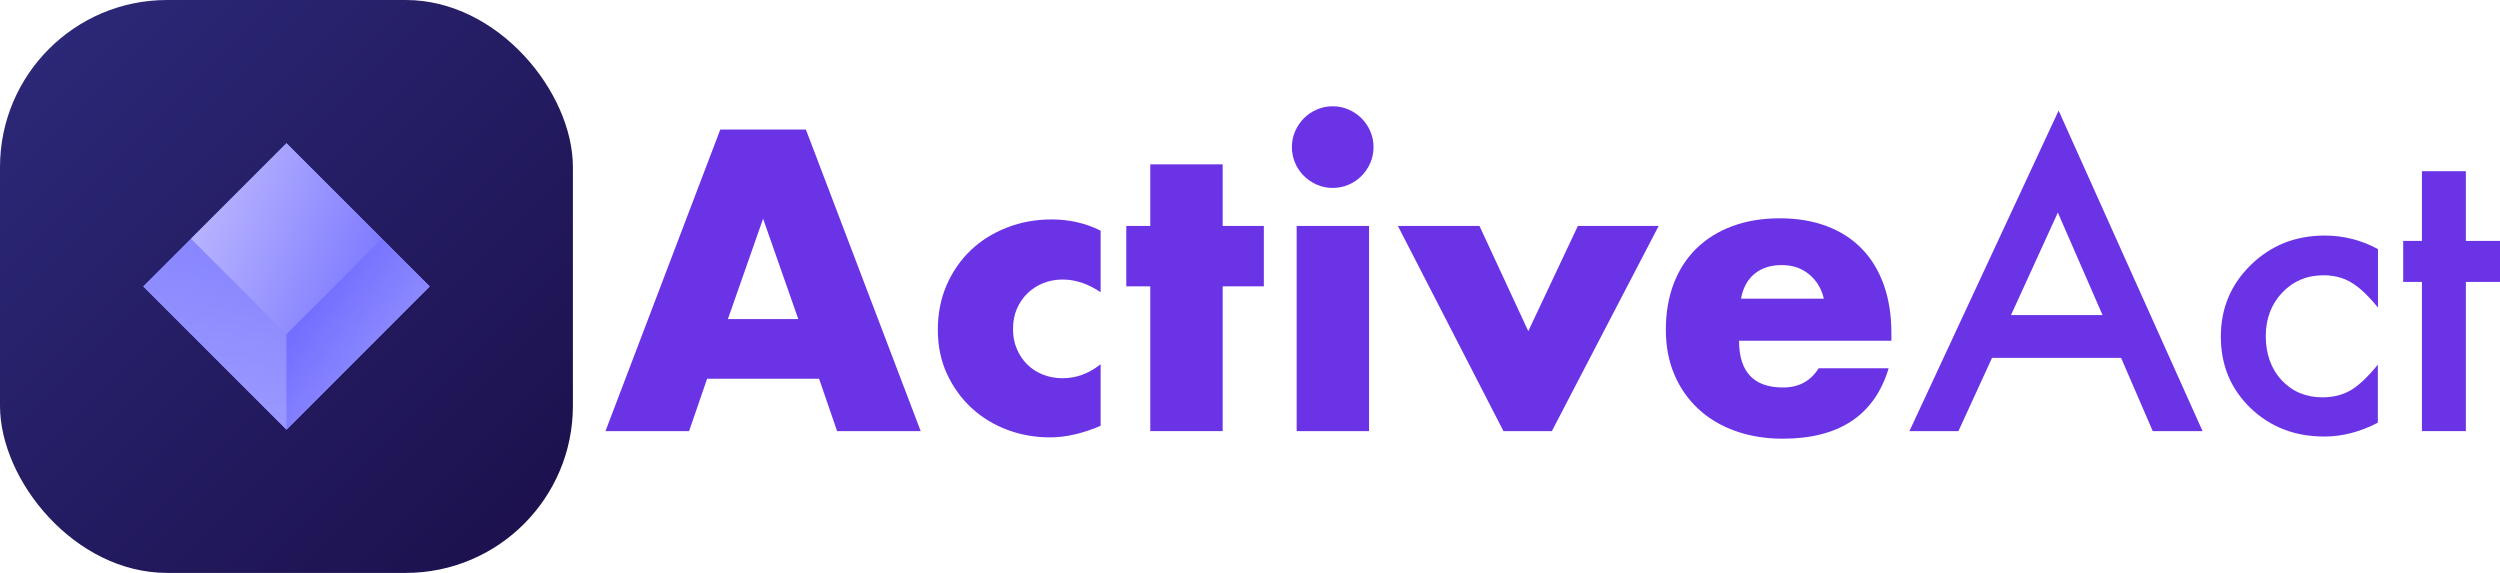 <?xml version="1.0" encoding="UTF-8"?>
<svg id="Camada_2" data-name="Camada 2" xmlns="http://www.w3.org/2000/svg" xmlns:xlink="http://www.w3.org/1999/xlink" viewBox="0 0 418.92 96">
  <defs>
    <style>
      .cls-1, .cls-2, .cls-3, .cls-4 {
        isolation: isolate;
      }

      .cls-1, .cls-3 {
        opacity: .8;
      }

      .cls-5 {
        fill: #4500df;
      }

      .cls-2 {
        fill: url(#Gradiente_sem_nome_5-2);
        opacity: .9;
      }

      .cls-6 {
        fill: url(#Gradiente_sem_nome);
      }

      .cls-3 {
        fill: url(#Gradiente_sem_nome_4);
      }

      .cls-4 {
        fill: url(#Gradiente_sem_nome_5);
        opacity: .7;
      }

      .cls-7 {
        fill: url(#Gradiente_sem_nome_2);
      }
    </style>
    <linearGradient id="Gradiente_sem_nome" data-name="Gradiente sem nome" x1="0" y1="447.89" x2="96" y2="351.89" gradientTransform="translate(0 447.89) scale(1 -1)" gradientUnits="userSpaceOnUse">
      <stop offset="0" stop-color="#2d2a7b"/>
      <stop offset="1" stop-color="#1b0f4a"/>
    </linearGradient>
    <linearGradient id="Gradiente_sem_nome_2" data-name="Gradiente sem nome 2" x1="24" y1="423.89" x2="72" y2="375.89" gradientTransform="translate(0 447.89) scale(1 -1)" gradientUnits="userSpaceOnUse">
      <stop offset="0" stop-color="#a7a6ff"/>
      <stop offset="1" stop-color="#6f6aff"/>
    </linearGradient>
    <linearGradient id="Gradiente_sem_nome_5" data-name="Gradiente sem nome 5" x1="48" y1="423.89" x2="48" y2="375.89" gradientTransform="translate(0 447.89) scale(1 -1)" gradientUnits="userSpaceOnUse">
      <stop offset="0" stop-color="#6f6aff"/>
      <stop offset="1" stop-color="#a7a6ff"/>
    </linearGradient>
    <linearGradient id="Gradiente_sem_nome_4" data-name="Gradiente sem nome 4" x1="35.2" y1="414.29" x2="67.2" y2="398.29" gradientTransform="translate(0 447.89) scale(1 -1)" gradientUnits="userSpaceOnUse">
      <stop offset="0" stop-color="#c3bfff"/>
      <stop offset="1" stop-color="#6f6aff"/>
    </linearGradient>
    <linearGradient id="Gradiente_sem_nome_5-2" data-name="Gradiente sem nome 5" x1="50.46" y1="395.58" x2="74.46" y2="379.58" xlink:href="#Gradiente_sem_nome_5"/>
  </defs>
  <g id="Camada_1-2" data-name="Camada 1">
    <g>
      <rect class="cls-6" width="96" height="96" rx="28" ry="28"/>
      <g>
        <polygon class="cls-7" points="24 48 48 24 72 48 48 72 24 48"/>
        <polygon class="cls-4" points="48 24 72 48 48 72 24 48 48 24"/>
        <polygon class="cls-3" points="48 24 64 40 48 56 32 40 48 24"/>
        <polygon class="cls-2" points="48 56 64 40 72 48 48 72 48 56"/>
      </g>
      <g class="cls-1">
        <path class="cls-5" d="M137.26,63.46h-18.77l-3.02,8.78h-14.01l19.24-50.54h14.34l19.24,50.54h-14.01l-3.02-8.78ZM133.77,53.47l-5.9-16.82-5.9,16.82h11.8Z"/>
        <path class="cls-5" d="M184.44,48.98c-2.1-1.43-4.22-2.14-6.37-2.14-1.16,0-2.25.2-3.25.6-1.01.4-1.89.97-2.65,1.71-.76.74-1.35,1.61-1.78,2.61-.43,1.01-.64,2.13-.64,3.38s.21,2.31.64,3.32c.42,1.01,1,1.88,1.74,2.61s1.62,1.31,2.65,1.71c1.03.4,2.12.6,3.28.6,2.28,0,4.4-.78,6.37-2.35v10.32c-2.99,1.29-5.83,1.94-8.51,1.94-2.5,0-4.88-.43-7.14-1.27-2.26-.85-4.25-2.07-5.97-3.65-1.72-1.59-3.09-3.49-4.12-5.7-1.03-2.21-1.54-4.68-1.54-7.41s.49-5.22,1.47-7.47c.98-2.26,2.32-4.2,4.02-5.83,1.7-1.63,3.72-2.9,6.07-3.82,2.35-.92,4.86-1.37,7.54-1.37,2.95,0,5.67.63,8.18,1.88v10.32Z"/>
        <path class="cls-5" d="M204.88,47.98v24.26h-12.13v-24.26h-4.02v-10.12h4.02v-10.32h12.13v10.32h6.9v10.12h-6.9Z"/>
        <path class="cls-5" d="M216.48,24.65c0-.94.18-1.82.54-2.65.36-.83.85-1.55,1.47-2.18.62-.63,1.35-1.12,2.18-1.47.83-.36,1.71-.54,2.65-.54s1.82.18,2.65.54c.83.36,1.55.85,2.18,1.47.62.63,1.12,1.35,1.47,2.18.36.83.54,1.71.54,2.65s-.18,1.82-.54,2.65c-.36.83-.85,1.55-1.47,2.18-.63.63-1.35,1.12-2.18,1.47-.83.36-1.71.54-2.65.54s-1.82-.18-2.65-.54c-.83-.36-1.55-.85-2.18-1.47-.63-.62-1.12-1.35-1.47-2.18-.36-.83-.54-1.71-.54-2.65ZM229.41,37.86v34.38h-12.13v-34.38h12.13Z"/>
        <path class="cls-5" d="M247.91,37.86l8.18,17.63,8.31-17.63h13.54l-17.9,34.38h-8.11l-17.69-34.38h13.67Z"/>
        <path class="cls-5" d="M291.41,57.09c0,5.23,2.46,7.84,7.37,7.84,2.64,0,4.62-1.07,5.97-3.22h11.73c-2.37,7.87-8.29,11.8-17.76,11.8-2.91,0-5.56-.44-7.98-1.31-2.41-.87-4.48-2.11-6.2-3.72-1.72-1.61-3.05-3.53-3.99-5.76-.94-2.23-1.41-4.74-1.41-7.51s.45-5.44,1.34-7.74c.89-2.3,2.17-4.26,3.82-5.86,1.65-1.61,3.65-2.85,6-3.72,2.35-.87,4.99-1.31,7.94-1.31s5.52.44,7.84,1.31c2.32.87,4.29,2.13,5.9,3.79,1.61,1.65,2.84,3.68,3.69,6.07.85,2.39,1.27,5.08,1.27,8.08v1.27h-25.54ZM305.62,50.05c-.4-1.7-1.23-3.06-2.48-4.09-1.25-1.03-2.77-1.54-4.56-1.54-1.88,0-3.41.49-4.59,1.47-1.18.98-1.93,2.37-2.25,4.16h13.87Z"/>
        <path class="cls-5" d="M355.43,59.97h-21.63l-5.63,12.27h-8.21l25-53.71,24.12,53.71h-8.35l-5.3-12.27ZM352.32,52.8l-7.49-17.18-7.85,17.18h15.35Z"/>
        <path class="cls-5" d="M398.47,41.74v9.79c-1.68-2.05-3.19-3.46-4.52-4.22-1.31-.79-2.85-1.18-4.62-1.18-2.77,0-5.07.97-6.91,2.91-1.83,1.94-2.75,4.37-2.75,7.3s.88,5.44,2.65,7.36c1.79,1.92,4.07,2.88,6.84,2.88,1.77,0,3.33-.38,4.68-1.15,1.31-.74,2.85-2.18,4.61-4.32v9.72c-2.99,1.55-5.98,2.32-8.97,2.32-4.93,0-9.05-1.59-12.37-4.78-3.32-3.21-4.97-7.19-4.97-11.95s1.68-8.77,5.04-12.04c3.36-3.27,7.48-4.91,12.37-4.91,3.14,0,6.11.75,8.9,2.26Z"/>
        <path class="cls-5" d="M413.2,47.24v25h-7.36v-25h-3.14v-6.87h3.14v-11.68h7.36v11.68h5.73v6.87h-5.73Z"/>
      </g>
    </g>
  </g>
</svg>
